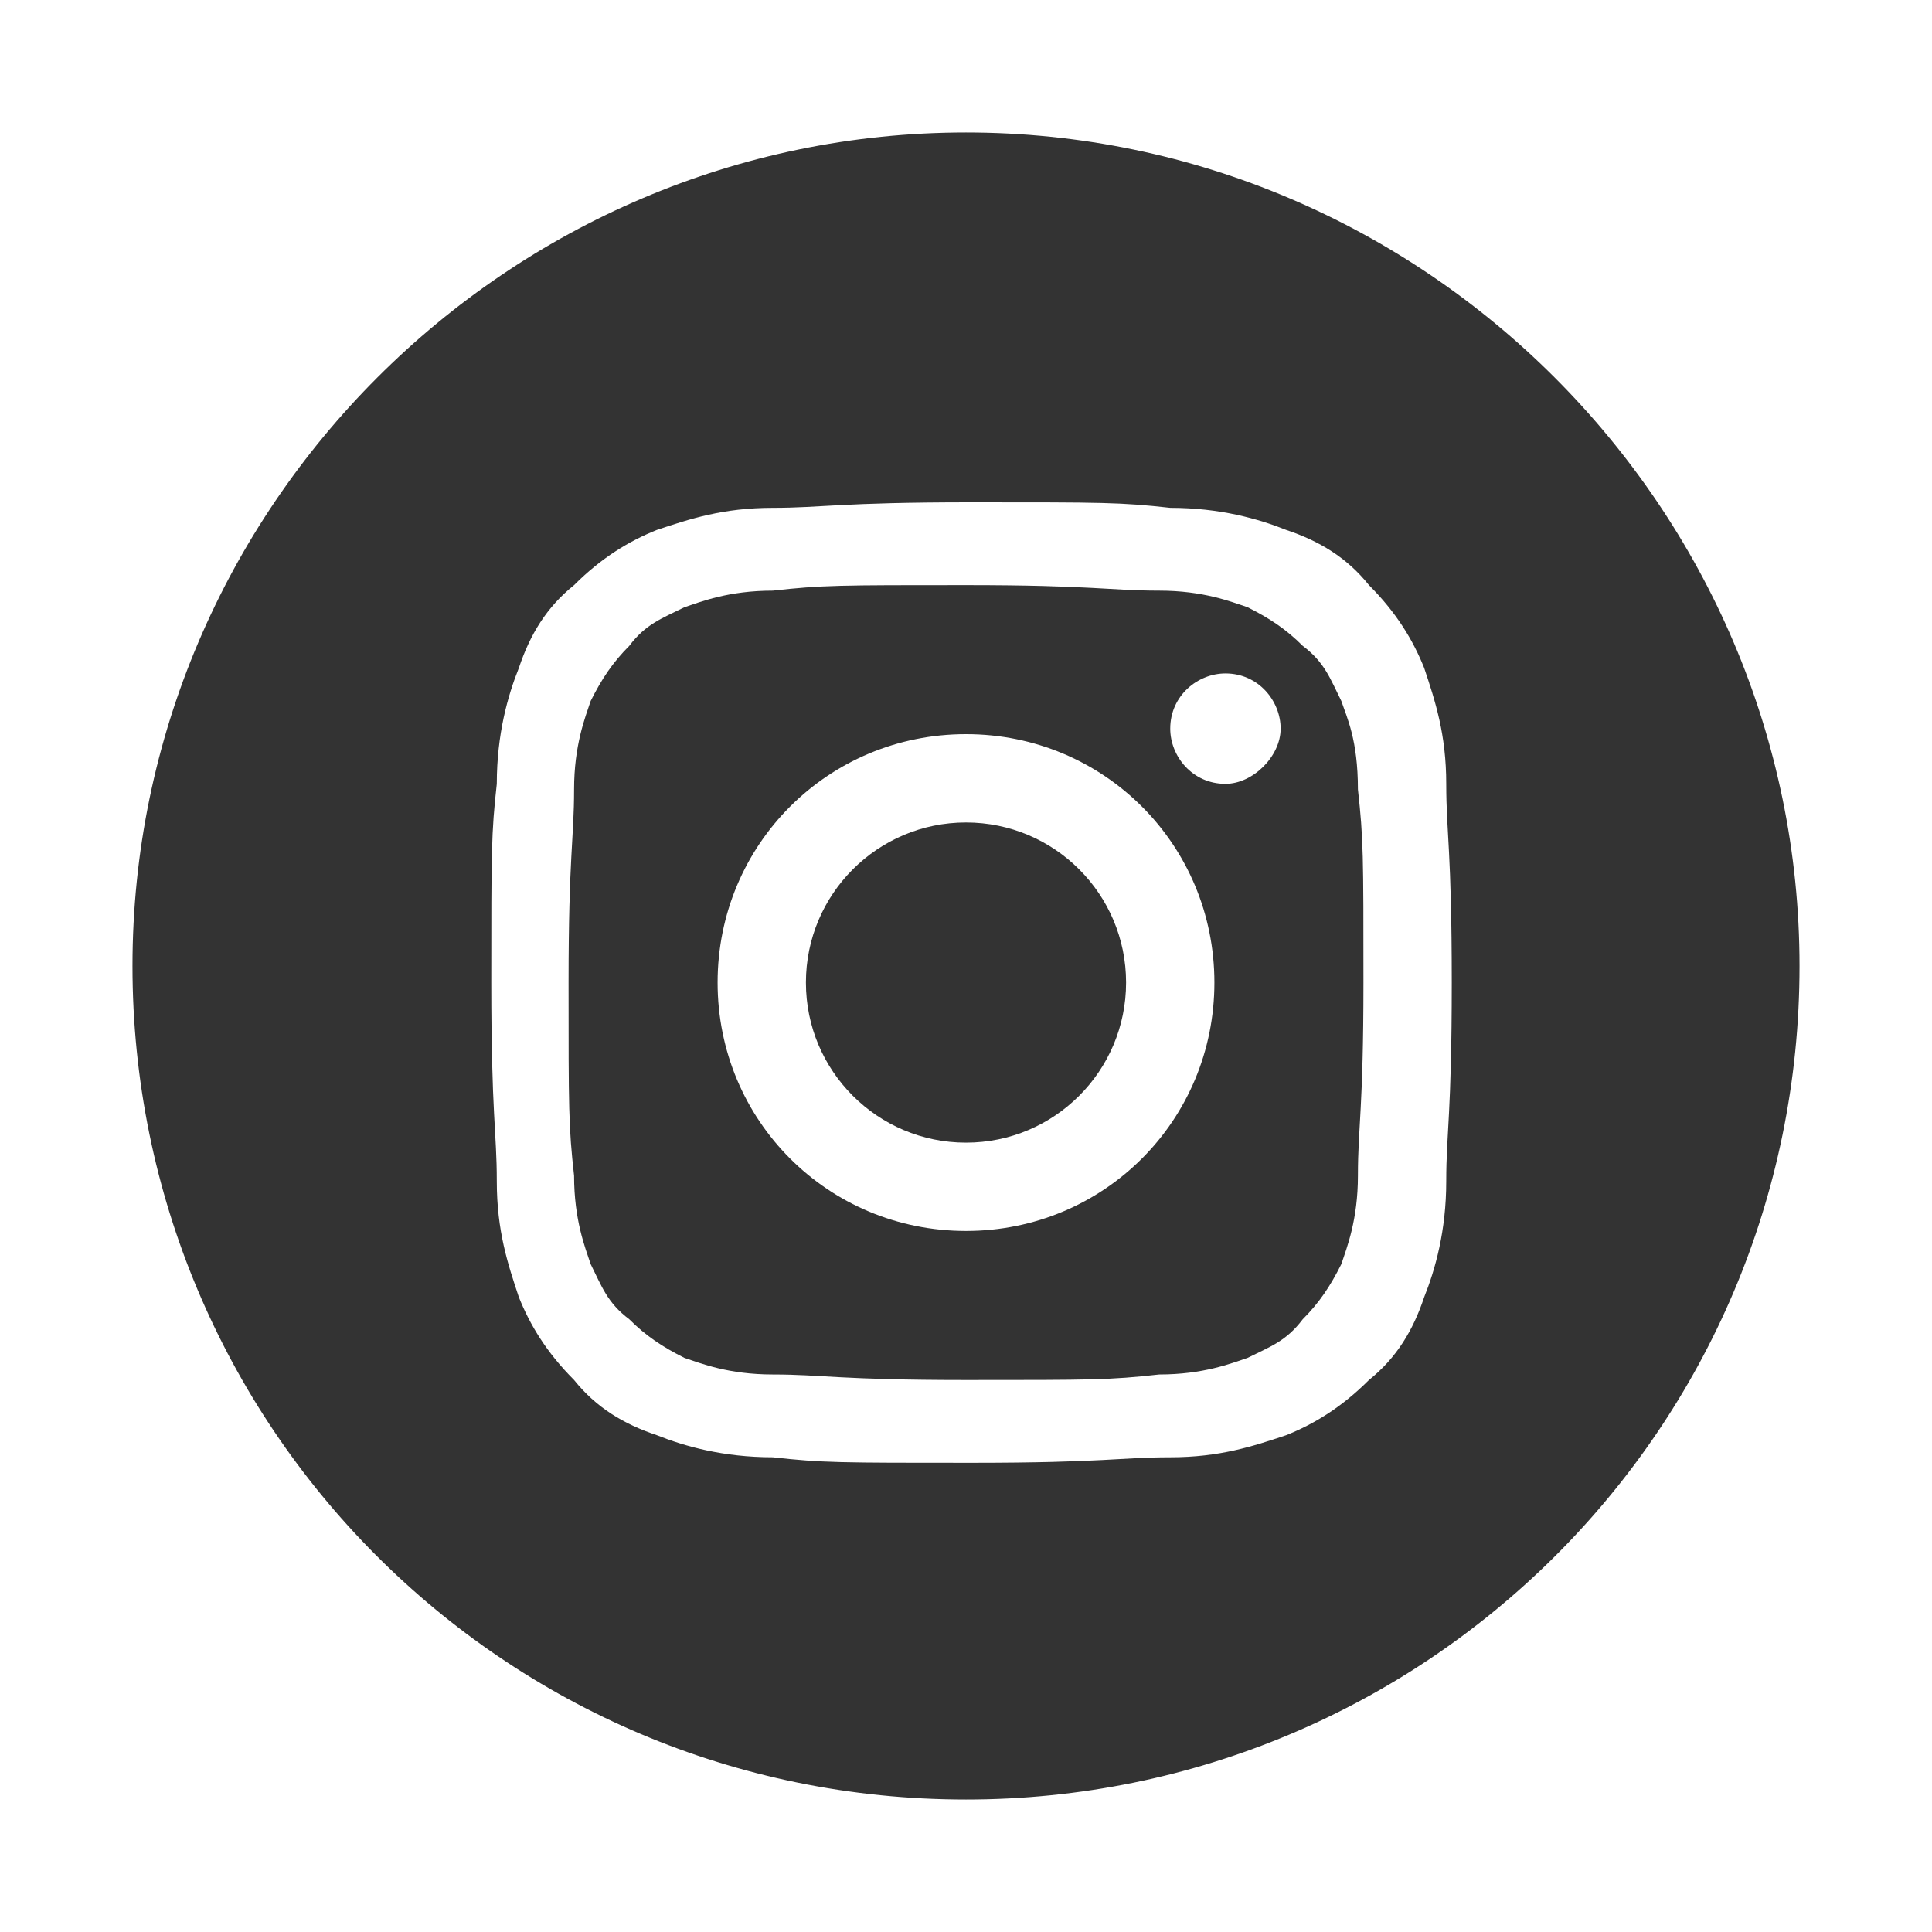 <?xml version="1.0" encoding="utf-8"?>
<!-- Generator: Adobe Illustrator 21.0.0, SVG Export Plug-In . SVG Version: 6.00 Build 0)  -->
<svg version="1.1" id="Layer_1" xmlns="http://www.w3.org/2000/svg" xmlns:xlink="http://www.w3.org/1999/xlink" x="0px" y="0px"
	 viewBox="0 0 35 35" style="enable-background:new 0 0 35 35;" xml:space="preserve">
<style type="text/css">
	.st0{fill:#FF7B73;}
	.st1{fill:#FFFFFF;}
	.st2{fill:none;stroke:#FFFFFF;stroke-linecap:round;stroke-linejoin:round;stroke-miterlimit:10;}
	.st3{fill:none;}
	.st4{fill-rule:evenodd;clip-rule:evenodd;fill:#0071B9;}
	.st5{fill:#0071B9;}
	.st6{fill-rule:evenodd;clip-rule:evenodd;fill:#FFBE00;}
	.st7{fill:#FFBE00;}
	.st8{fill:none;stroke:#FFFFFF;stroke-width:0.75;stroke-linejoin:round;stroke-miterlimit:10;}
	.st9{fill-rule:evenodd;clip-rule:evenodd;fill:#FFA01C;}
	.st10{fill:#FFA01C;}
	.st11{enable-background:new    ;}
	.st12{clip-path:url(#SVGID_2_);}
	.st13{clip-path:url(#SVGID_6_);}
	.st14{fill:none;stroke:#5EBFE2;stroke-miterlimit:10;}
	.st15{clip-path:url(#SVGID_10_);}
	.st16{clip-path:url(#SVGID_12_);fill:#5EBD5E;}
	.st17{fill:none;stroke:#FFFFFF;stroke-width:2;stroke-linecap:round;stroke-miterlimit:10;}
	.st18{fill:none;stroke:#FF7B73;stroke-linecap:round;stroke-miterlimit:10;}
	.st19{fill:none;stroke:#FFFFFF;stroke-width:0.75;stroke-linecap:round;stroke-miterlimit:10;}
	.st20{fill:#333333;}
	.st21{fill-rule:evenodd;clip-rule:evenodd;fill:#333333;}
</style>
<g>
	<defs>
		<circle id="SVGID_9_" cx="-92.2" cy="-37.5" r="14"/>
	</defs>
	<clipPath id="SVGID_2_">
		<use xlink:href="#SVGID_9_"  style="overflow:visible;"/>
	</clipPath>
	<g class="st12">
		<defs>
			<rect id="SVGID_11_" x="-925.2" y="-607.5" width="1280" height="800"/>
		</defs>
		<clipPath id="SVGID_4_">
			<use xlink:href="#SVGID_11_"  style="overflow:visible;"/>
		</clipPath>
	</g>
</g>
<g>
	<path class="st20" d="M24.3,12.7c-0.2-0.4-0.3-0.7-0.7-1c-0.3-0.3-0.6-0.5-1-0.7c-0.3-0.1-0.8-0.3-1.6-0.3c-0.9,0-1.2-0.1-3.5-0.1
		c-2.3,0-2.6,0-3.5,0.1c-0.8,0-1.3,0.2-1.6,0.3c-0.4,0.2-0.7,0.3-1,0.7c-0.3,0.3-0.5,0.6-0.7,1c-0.1,0.3-0.3,0.8-0.3,1.6
		c0,0.9-0.1,1.2-0.1,3.5s0,2.6,0.1,3.5c0,0.8,0.2,1.3,0.3,1.6c0.2,0.4,0.3,0.7,0.7,1c0.3,0.3,0.6,0.5,1,0.7c0.3,0.1,0.8,0.3,1.6,0.3
		c0.9,0,1.2,0.1,3.5,0.1c2.3,0,2.6,0,3.5-0.1c0.8,0,1.3-0.2,1.6-0.3c0.4-0.2,0.7-0.3,1-0.7c0.3-0.3,0.5-0.6,0.7-1
		c0.1-0.3,0.3-0.8,0.3-1.6c0-0.9,0.1-1.2,0.1-3.5s0-2.6-0.1-3.5C24.6,13.4,24.4,13,24.3,12.7z M17.5,22.3c-2.5,0-4.5-2-4.5-4.5
		s2-4.5,4.5-4.5c2.5,0,4.5,2,4.5,4.5S20,22.3,17.5,22.3z M22.2,14.2c-0.6,0-1-0.5-1-1c0-0.6,0.5-1,1-1c0.6,0,1,0.5,1,1
		C23.2,13.7,22.7,14.2,22.2,14.2z"/>
	<circle class="st20" cx="17.5" cy="17.8" r="2.9"/>
	<path class="st20" d="M17.5,2.4C9.2,2.4,2.4,9.2,2.4,17.5c0,8.3,6.7,15.1,15.1,15.1c8.3,0,15.1-6.7,15.1-15.1
		C32.6,9.2,25.8,2.4,17.5,2.4z M26.2,21.4c0,0.9-0.2,1.6-0.4,2.1c-0.2,0.6-0.5,1.1-1,1.5c-0.5,0.5-1,0.8-1.5,1
		c-0.6,0.2-1.2,0.4-2.1,0.4c-0.9,0-1.2,0.1-3.6,0.1c-2.4,0-2.7,0-3.6-0.1c-0.9,0-1.6-0.2-2.1-0.4c-0.6-0.2-1.1-0.5-1.5-1
		c-0.5-0.5-0.8-1-1-1.5c-0.2-0.6-0.4-1.2-0.4-2.1c0-0.9-0.1-1.2-0.1-3.6s0-2.7,0.1-3.6c0-0.9,0.2-1.6,0.4-2.1c0.2-0.6,0.5-1.1,1-1.5
		c0.5-0.5,1-0.8,1.5-1c0.6-0.2,1.2-0.4,2.1-0.4c0.9,0,1.2-0.1,3.6-0.1c2.4,0,2.7,0,3.6,0.1c0.9,0,1.6,0.2,2.1,0.4
		c0.6,0.2,1.1,0.5,1.5,1c0.5,0.5,0.8,1,1,1.5c0.2,0.6,0.4,1.2,0.4,2.1c0,0.9,0.1,1.2,0.1,3.6S26.2,20.5,26.2,21.4z"/>
</g>
</svg>
